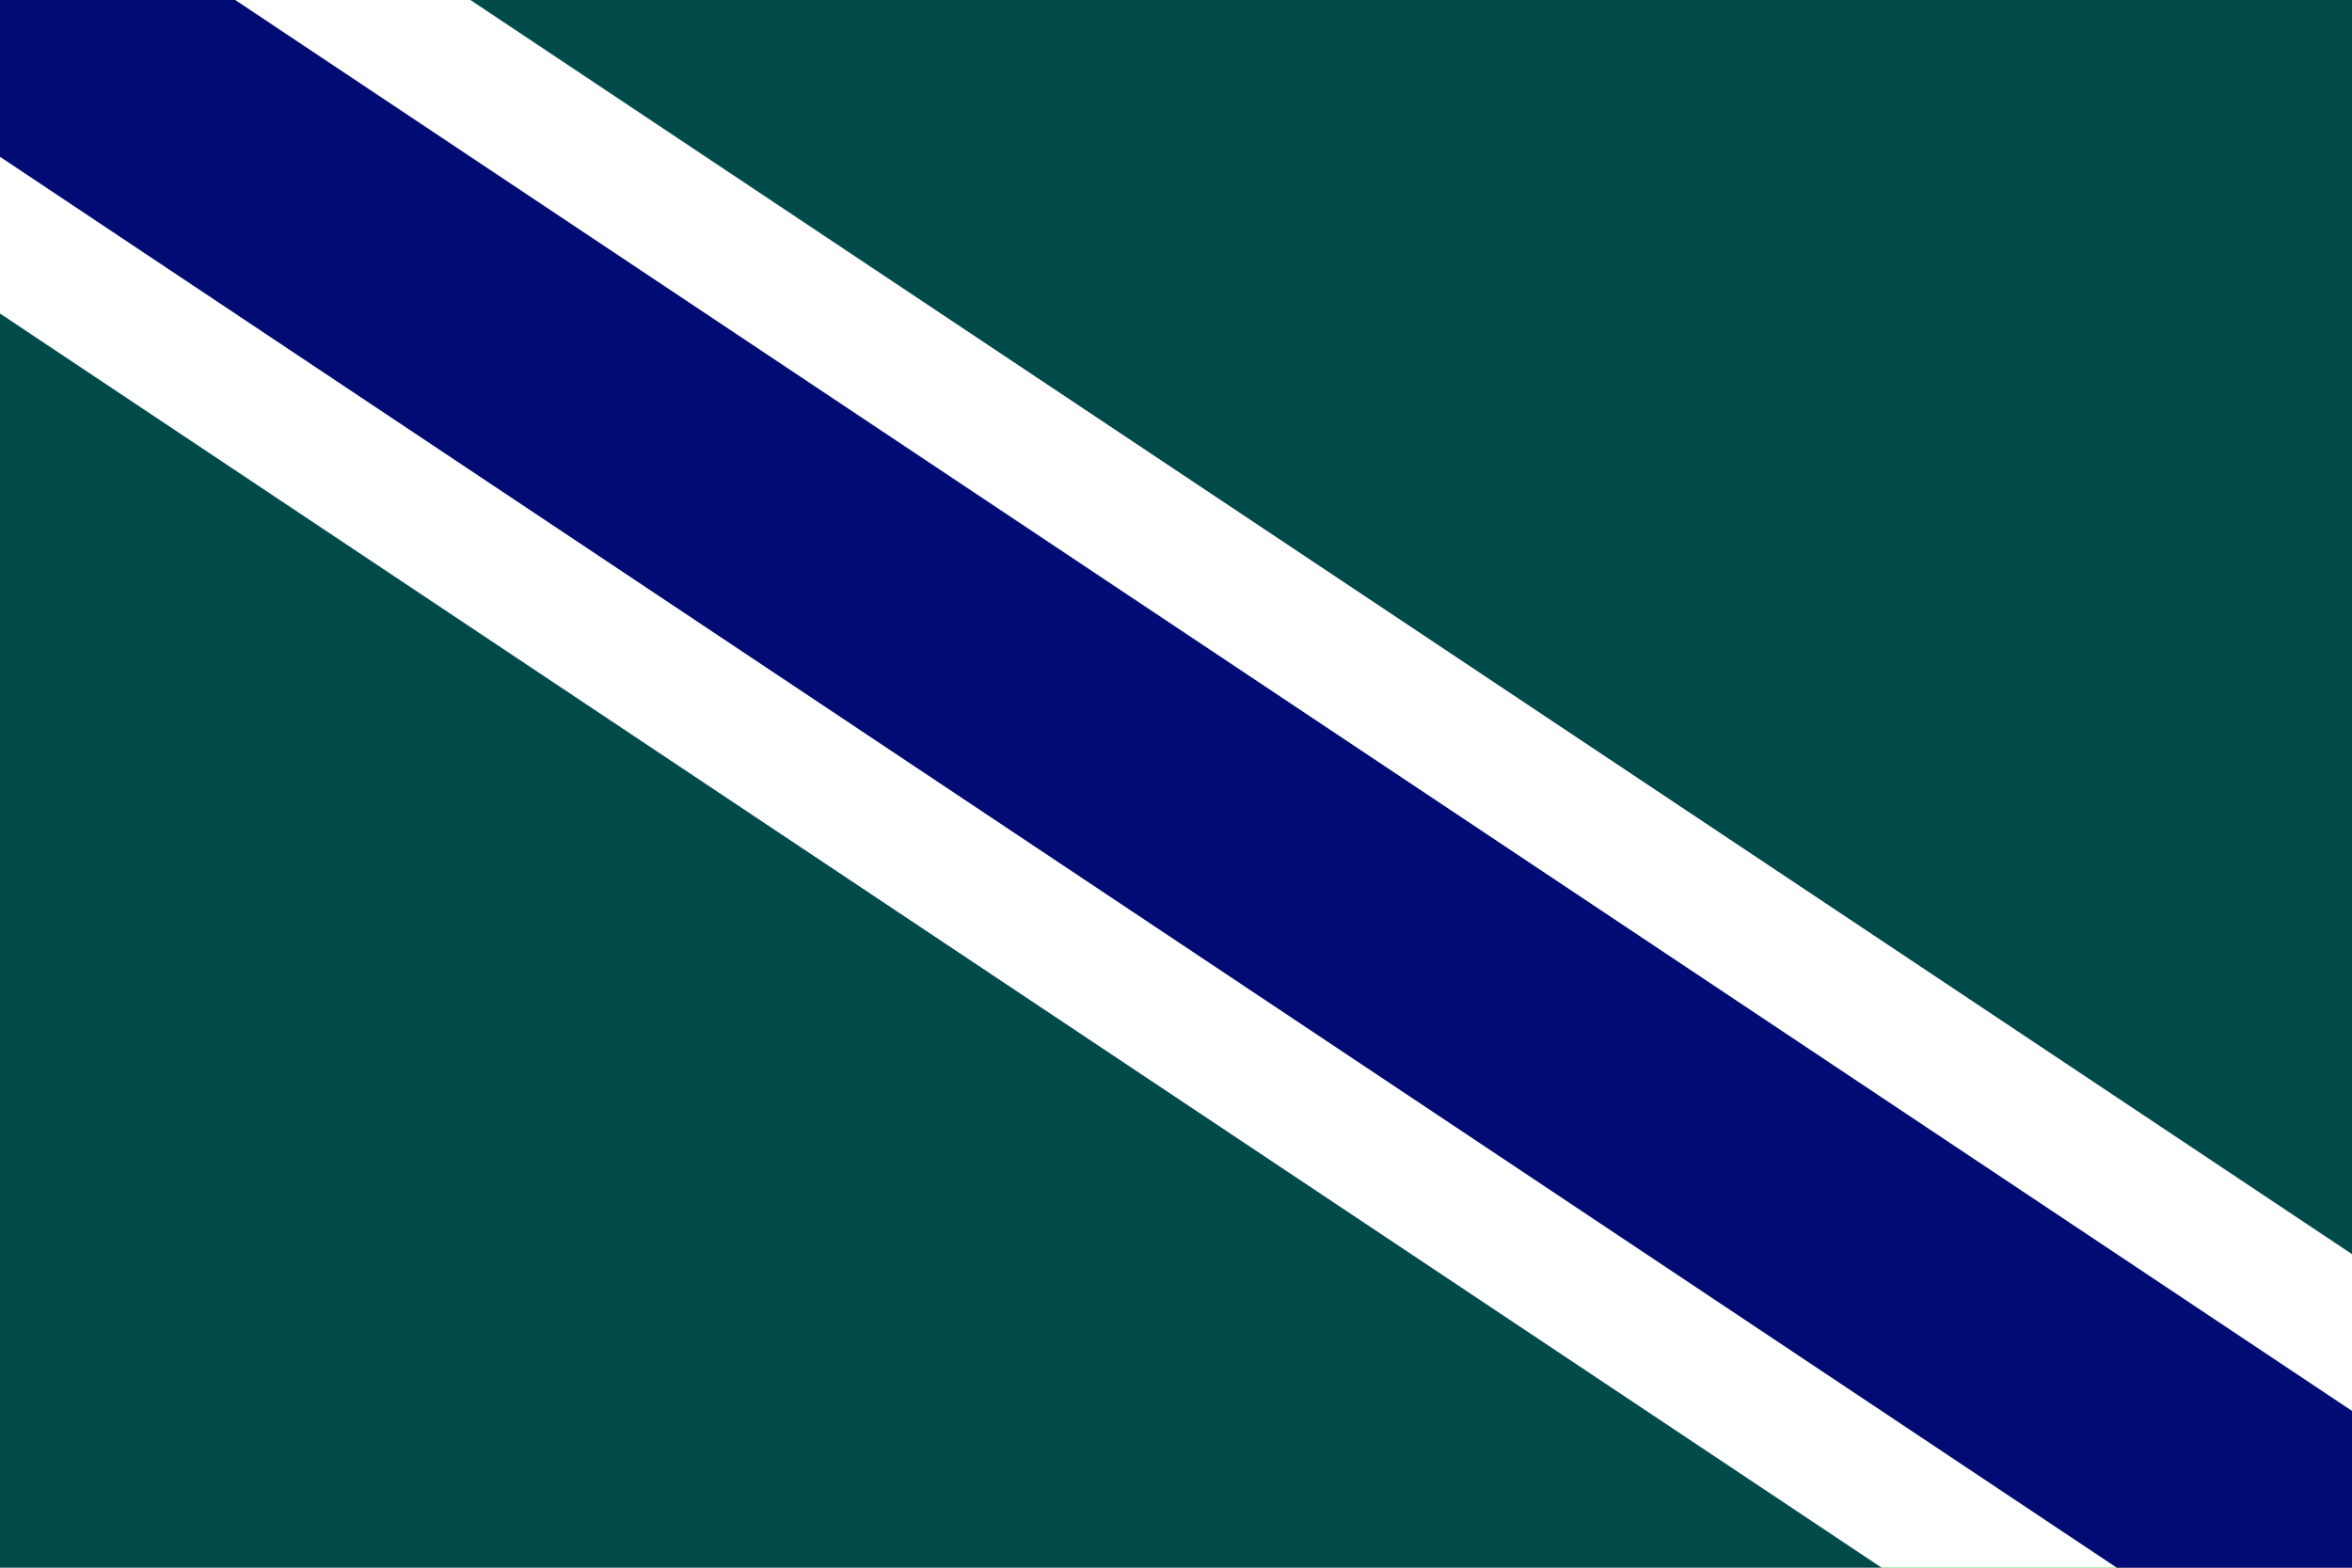 <?xml version="1.0" encoding="UTF-8" standalone="no"?>
<!-- Created with Inkscape (http://www.inkscape.org/) -->

<svg
   width="150mm"
   height="100mm"
   viewBox="0 0 150 100"
   version="1.1"
   id="svg5"
   inkscape:version="1.2 (dc2aedaf03, 2022-05-15)"
   sodipodi:docname="riverine.svg"
   xml:space="preserve"
   xmlns:inkscape="http://www.inkscape.org/namespaces/inkscape"
   xmlns:sodipodi="http://sodipodi.sourceforge.net/DTD/sodipodi-0.dtd"
   xmlns="http://www.w3.org/2000/svg"
   xmlns:svg="http://www.w3.org/2000/svg"><sodipodi:namedview
     id="namedview7"
     pagecolor="#ffffff"
     bordercolor="#666666"
     borderopacity="1.0"
     inkscape:showpageshadow="2"
     inkscape:pageopacity="0.0"
     inkscape:pagecheckerboard="0"
     inkscape:deskcolor="#d1d1d1"
     inkscape:document-units="mm"
     showgrid="false"
     inkscape:zoom="0.37282197"
     inkscape:cx="655.80899"
     inkscape:cy="252.13106"
     inkscape:window-width="1920"
     inkscape:window-height="1017"
     inkscape:window-x="-8"
     inkscape:window-y="-8"
     inkscape:window-maximized="1"
     inkscape:current-layer="layer1" /><defs
     id="defs2" /><g
     inkscape:label="Layer 1"
     inkscape:groupmode="layer"
     id="layer1"
     transform="translate(-10.645,-60.678)"><rect
       style="fill:#004b4a;fill-opacity:1;stroke:none;stroke-width:6.388;stroke-linecap:round;stroke-linejoin:round"
       id="rect401"
       width="150"
       height="100"
       x="10.645"
       y="60.678" /><rect
       style="fill:#00ff00;fill-opacity:1;stroke:none;stroke-width:4;paint-order:stroke markers fill"
       id="rect993"
       width="30"
       height="20"
       x="10.645"
       y="60.678" /><rect
       style="fill:#ff0000;fill-opacity:1;stroke:none;stroke-width:2;paint-order:stroke markers fill"
       id="rect993-1"
       width="15"
       height="10"
       x="10.645"
       y="60.678" /><rect
       style="fill:#00ff00;fill-opacity:1;stroke:none;stroke-width:4;paint-order:stroke markers fill"
       id="rect993-6"
       width="30"
       height="20"
       x="-160.645"
       y="-160.678"
       transform="scale(-1)" /><rect
       style="fill:#ff0000;fill-opacity:1;stroke:none;stroke-width:2;paint-order:stroke markers fill"
       id="rect993-1-2"
       width="15"
       height="10"
       x="-160.645"
       y="-160.678"
       transform="scale(-1)" /><path
       style="fill:#ffffff;stroke:none;stroke-width:0.265px;stroke-linecap:butt;stroke-linejoin:miter;stroke-opacity:1;fill-opacity:1"
       d="m 10.645,60.678 v 20 l 120,80 30,1e-5 -1e-5,-20 L 40.645,60.678 Z"
       id="path1100" /><path
       style="fill:#000b73;stroke:none;stroke-width:0.265px;stroke-linecap:butt;stroke-linejoin:miter;stroke-opacity:1;fill-opacity:1"
       d="M 10.645,70.678 145.645,160.678 h 15 v -10 L 25.645,60.678 H 10.645 Z"
       id="path1098" /></g></svg>
